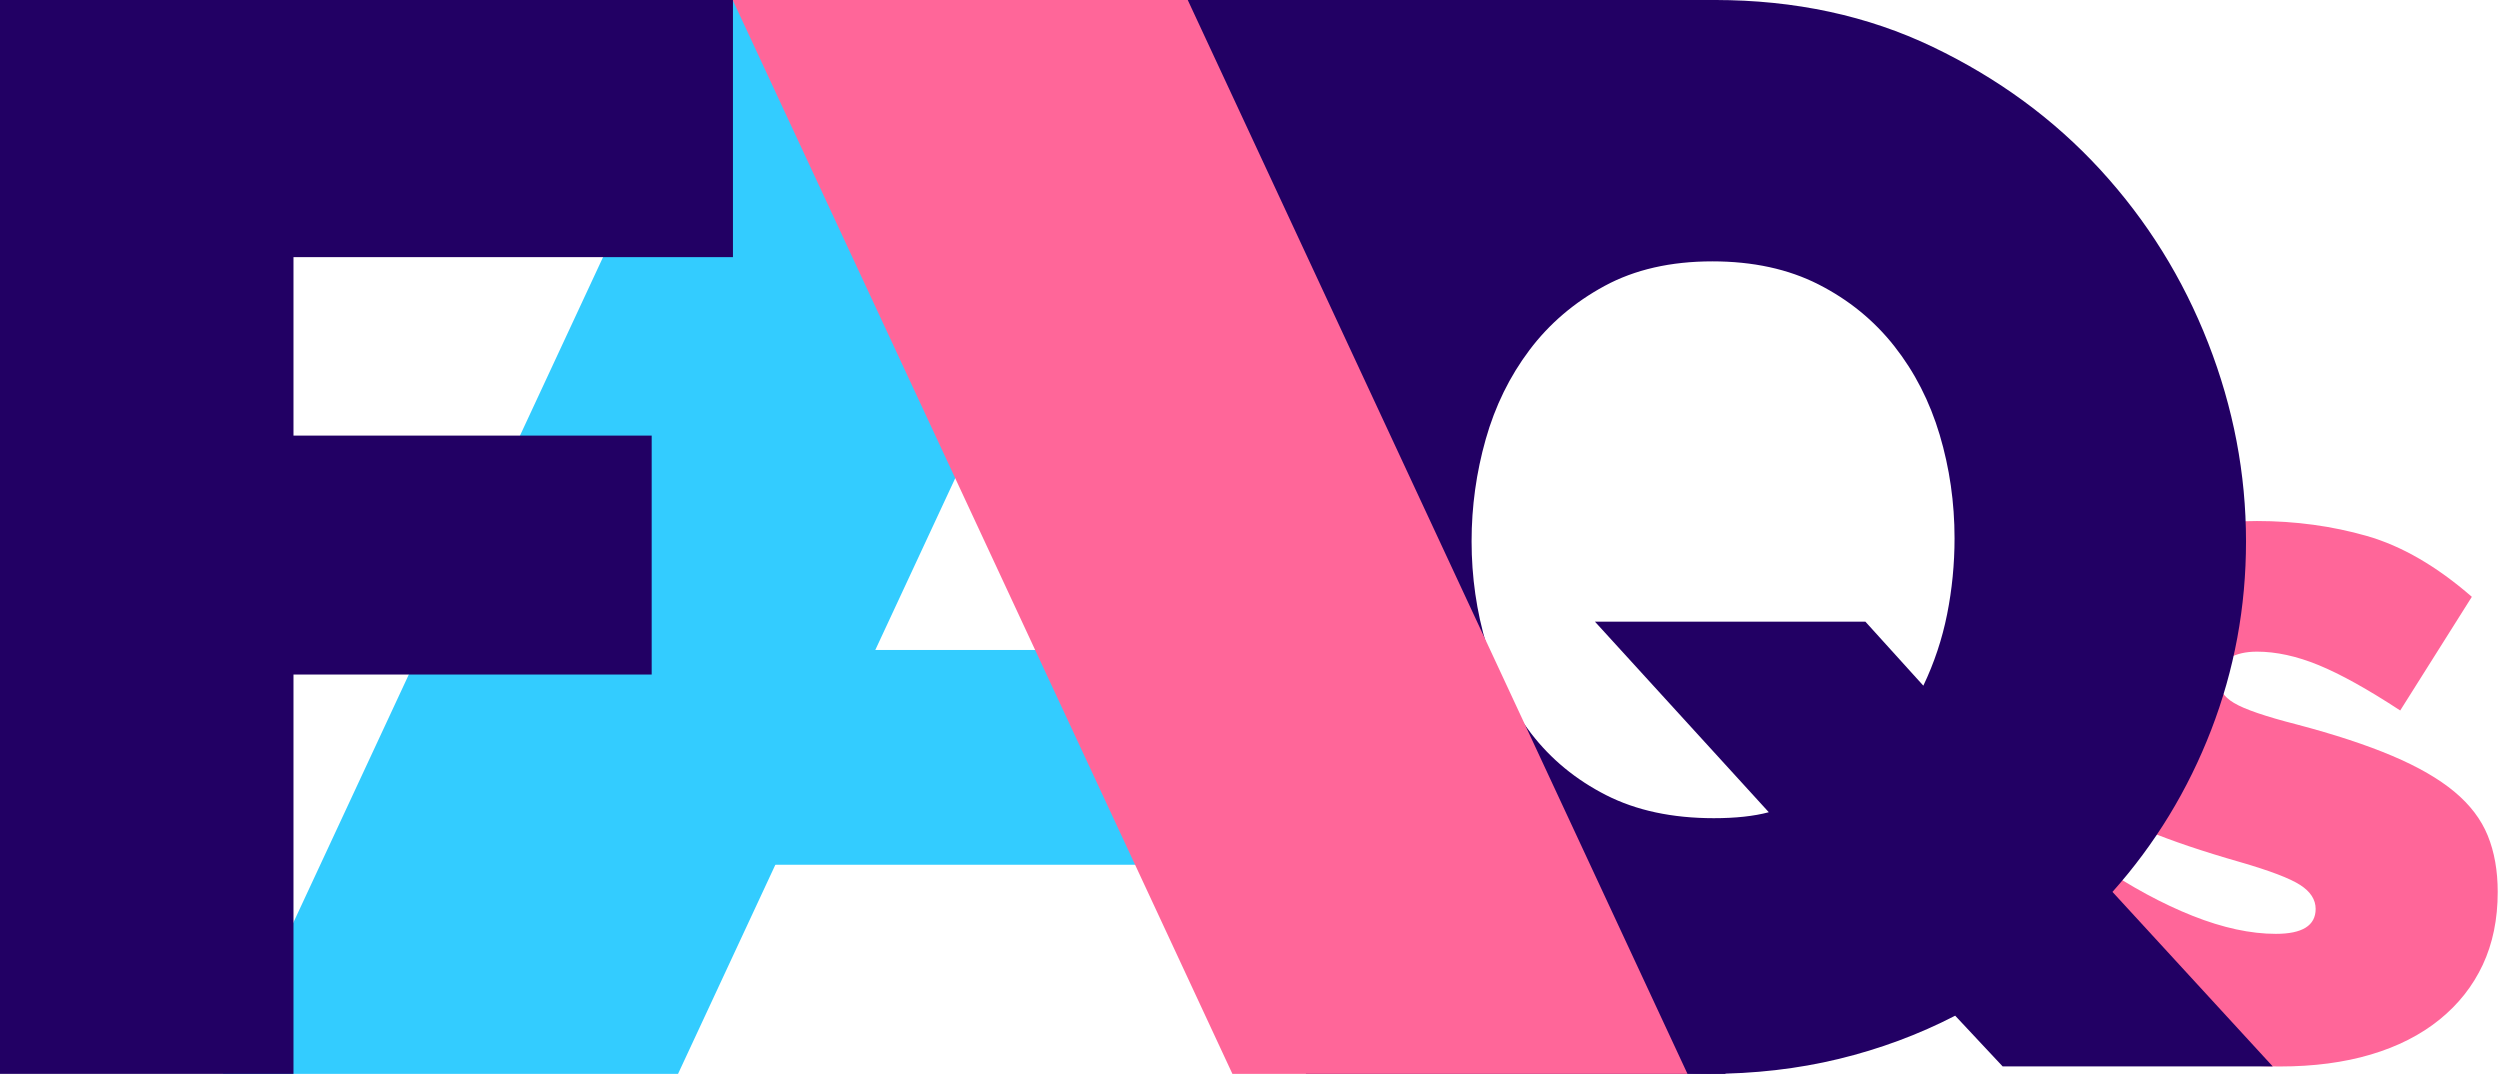 <?xml version="1.0" encoding="UTF-8"?>
<svg width="440px" height="189px" viewBox="0 0 440 189" version="1.1" xmlns="http://www.w3.org/2000/svg" xmlns:xlink="http://www.w3.org/1999/xlink">
    <!-- Generator: Sketch 52.2 (67145) - http://www.bohemiancoding.com/sketch -->
    <title>Group 3</title>
    <desc>Created with Sketch.</desc>
    <g id="Page-1" stroke="none" stroke-width="1" fill="none" fill-rule="evenodd">
        <g id="Error404-2-Copy-7" transform="translate(-202, -189)">
            <g id="Group-3" transform="translate(202, 189)">
                <path d="M401.25,187.7 C393.195,187.7 385.316,186.384 377.611,183.751 C369.907,181.119 363.37,177.287 358,172.256 L369.382,152.248 C375.102,156.11 380.617,159.093 385.929,161.199 C391.24,163.305 396.114,164.358 400.55,164.358 C405.219,164.358 407.554,162.896 407.554,159.971 C407.554,158.333 406.649,156.929 404.839,155.759 C403.03,154.588 399.499,153.243 394.246,151.722 C387.709,149.85 382.251,148.007 377.874,146.194 C373.496,144.38 369.936,142.42 367.193,140.314 C364.45,138.208 362.494,135.868 361.327,133.294 C360.16,130.72 359.576,127.678 359.576,124.168 C359.576,119.488 360.51,115.159 362.378,111.181 C364.245,107.203 366.843,103.751 370.17,100.826 C373.496,97.901 377.465,95.649 382.076,94.069 C386.687,92.49 391.736,91.7 397.223,91.7 C403.993,91.7 410.443,92.578 416.571,94.333 C422.7,96.088 428.857,99.656 435.044,105.038 L422.437,125.046 C416.717,121.301 411.931,118.64 408.079,117.06 C404.227,115.481 400.608,114.691 397.223,114.691 C395.238,114.691 393.604,115.071 392.32,115.832 C391.036,116.592 390.394,117.791 390.394,119.429 C390.394,121.184 391.328,122.618 393.195,123.729 C395.063,124.841 398.74,126.099 404.227,127.503 C410.88,129.258 416.484,131.1 421.036,133.031 C425.589,134.961 429.237,137.067 431.98,139.349 C434.723,141.631 436.679,144.205 437.846,147.071 C439.013,149.938 439.597,153.243 439.597,156.987 C439.597,161.784 438.721,166.055 436.97,169.799 C435.219,173.543 432.681,176.76 429.354,179.451 C426.027,182.142 421.999,184.19 417.272,185.594 C412.544,186.998 407.203,187.7 401.25,187.7 Z" id="s" fill="#FF6699"></path>
                <path d="M344.111,178.762 C337.669,182.088 330.835,184.625 323.61,186.375 C316.384,188.125 308.767,189 300.758,189 C286.655,189 273.858,186.331 262.367,180.994 C250.875,175.656 241.038,168.569 232.855,159.731 C224.672,150.894 218.317,140.788 213.79,129.412 C209.263,118.037 207,106.313 207,94.237 C207,81.987 209.35,70.175 214.051,58.8 C218.752,47.425 225.325,37.363 233.769,28.613 C242.214,19.862 252.225,12.906 263.803,7.744 C275.381,2.581 288.048,0 301.802,0 C315.905,0 328.702,2.756 340.194,8.269 C351.685,13.781 361.522,21 369.705,29.925 C377.888,38.85 384.2,49 388.639,60.375 C393.079,71.75 395.299,83.387 395.299,95.287 C395.299,106.838 393.253,117.906 389.162,128.494 C385.07,139.081 379.281,148.575 371.794,156.975 L400,187.688 L352.468,187.688 L344.111,178.762 Z M301.631,144 C305.467,144 308.692,143.651 311.308,142.952 L280.708,109.412 L328.308,109.412 L338.508,120.679 C340.426,116.661 341.821,112.469 342.692,108.102 C343.564,103.734 344,99.28 344,94.738 C344,88.449 343.128,82.379 341.385,76.527 C339.641,70.675 336.982,65.478 333.408,60.936 C329.833,56.394 325.387,52.769 320.069,50.061 C314.751,47.354 308.518,46 301.369,46 C294.046,46 287.726,47.441 282.408,50.324 C277.09,53.206 272.687,56.962 269.2,61.591 C265.713,66.22 263.141,71.461 261.485,77.313 C259.828,83.165 259,89.148 259,95.262 C259,101.551 259.872,107.621 261.615,113.473 C263.359,119.325 265.974,124.522 269.462,129.064 C272.949,133.606 277.351,137.231 282.669,139.939 C287.987,142.646 294.308,144 301.631,144 Z" id="Combined-Shape" fill="#220064"></path>
                <polygon id="Path-9" fill="#220064" points="180.663 -9.09494702e-13 302.587 -9.09494702e-13 218.05 84.537"></polygon>
                <polygon id="Path-9" fill="#220064" transform="translate(261.573, 147) scale(1, -1) translate(-261.573, -147) " points="229.846 105 303.759 105 219.387 189"></polygon>
                <g id="Group-2" transform="translate(39, 0)">
                    <polygon id="Rectangle" fill="#33CCFF" points="91 114.395 208 114.395 208 152.195 91 152.195"></polygon>
                    <g id="Group">
                        <path d="M80.336,189 L0.244,189 L88.195,1.22213351e-12 L162.42,1.1937118e-12 L167.239,2.252 L80.336,189 Z" id="Combined-Shape" fill="#33CCFF"></path>
                        <path d="M170.044,-5.89750471e-13 L257.996,189 L177.903,189 L89.952,-5.54223334e-13 L170.044,-5.82645043e-13 Z" id="Combined-Shape" fill="#FF6699"></path>
                    </g>
                </g>
                <polygon id="FQ" fill="#220064" points="0 189 0 0 129 0 129 45.254 51.653 45.254 51.653 76.665 114.696 76.665 114.696 118.724 51.653 118.724 51.653 189"></polygon>
            </g>
        </g>
    </g>
</svg>